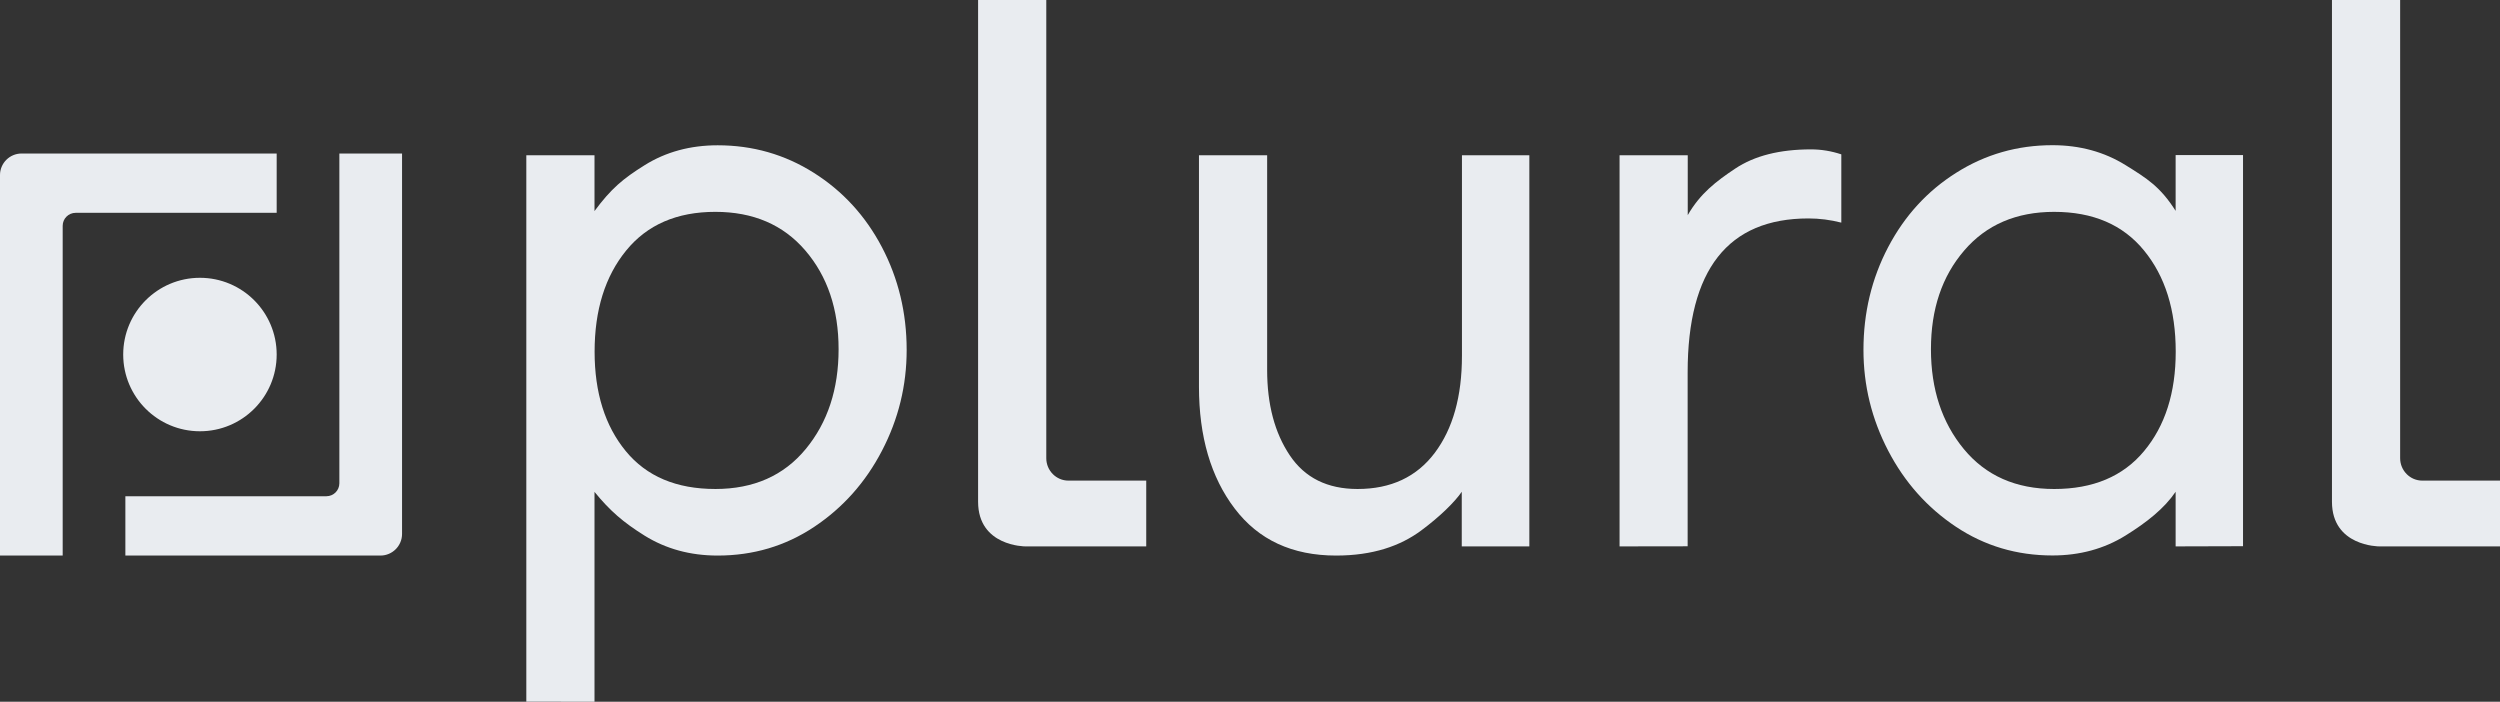 <svg fill="none" height="96" viewBox="0 0 342 96" width="342" xmlns="http://www.w3.org/2000/svg"><rect x="0" y="0" width="342" height="96" fill="#333333" stroke="none"/><g fill="#e9ecf0"><path d="m0 23.957v52.043h8.575v-45.111c0-.98.794-1.774 1.774-1.774h27.5v-8.115h-34.893c-1.633 0-2.957 1.324-2.957 2.957z"/><path d="m27.352 58.997c5.798 0 10.497-4.7 10.497-10.497s-4.7-10.497-10.497-10.497-10.497 4.7-10.497 10.497 4.7 10.497 10.497 10.497z"/><path d="m55 73.043v-52.043h-8.575v45.111c0 .98-.794 1.774-1.774 1.774h-27.5v8.115h34.892c1.633 0 2.957-1.324 2.957-2.957z"/><path d="m72 95.986v-74.747h9.327v7.634c2.288-3.095 3.93-4.444 6.851-6.271 2.921-1.827 6.258-2.727 10-2.727 4.791 0 9.179 1.254 13.149 3.763 3.97 2.508 7.079 5.903 9.327 10.183 2.248 4.294 3.378 8.97 3.378 14.055 0 4.853-1.117 9.447-3.378 13.783-2.248 4.322-5.343 7.798-9.273 10.415-3.93 2.617-8.331 3.926-13.203 3.926-3.755 0-7.079-.913-10-2.727-2.921-1.827-4.724-3.381-6.851-5.985v28.71zm25.855-29.092c5.249 0 9.367-1.827 12.368-5.467 3.002-3.64 4.496-8.193 4.496-13.66 0-5.467-1.521-9.965-4.549-13.496-3.029-3.531-7.134-5.289-12.315-5.289-5.249 0-9.314 1.759-12.194 5.289s-4.32 8.139-4.32 13.837c0 5.617 1.427 10.156 4.266 13.605 2.84 3.463 6.931 5.18 12.248 5.18z"/><path d="m209.187 74.747h-9.219v-7.471c-.929 1.363-2.961 3.381-5.559 5.303-2.853 2.113-6.608 3.422-11.628 3.422-5.99 0-10.62-2.14-13.877-6.435-3.257-4.281-4.885-9.843-4.885-16.672v-31.655h9.327v29.378c0 4.703 1.036 8.602 3.095 11.669 2.06 3.081 5.155 4.608 9.274 4.608 4.562 0 8.088-1.65 10.565-4.949 2.476-3.299 3.715-7.716 3.715-13.264v-27.442h9.219v53.508z"/><path d="m221.556 74.747v-53.508h9.327v8.193c1.696-2.958 3.89-4.635 6.514-6.38 2.625-1.745 6.07-2.617 10.337-2.617 1.426 0 2.812.232 4.158.682v9.338c-1.494-.382-3.001-.573-4.495-.573-11.009 0-16.527 7.021-16.527 21.062v23.789z"/><path d="m297.626 74.747v-7.471c-1.548 2.277-3.93 4.172-6.851 5.985-2.92 1.813-6.258 2.727-10 2.727-4.872 0-9.273-1.309-13.203-3.926-3.93-2.617-7.026-6.094-9.273-10.415-2.248-4.322-3.378-8.916-3.378-13.782 0-5.085 1.13-9.774 3.378-14.055 2.247-4.281 5.356-7.689 9.327-10.184 3.97-2.508 8.358-3.763 13.149-3.763 3.742 0 7.08.913 10 2.727 2.921 1.813 4.751 2.945 6.851 6.257v-7.634h9.219v53.508zm-4.321-13.033c2.881-3.449 4.334-7.989 4.334-13.605 0-5.698-1.44-10.306-4.334-13.837-2.88-3.531-6.985-5.289-12.301-5.289-5.168 0-9.273 1.759-12.301 5.289-3.042 3.531-4.55 8.03-4.55 13.496 0 5.467 1.494 10.02 4.496 13.66 3.001 3.64 7.119 5.467 12.368 5.467 5.303 0 9.408-1.718 12.288-5.18z"/><path d="m156.805 65.749v8.997h-9.098c-1.858 0-4.953 0-7.47 0 0 0-6.434 0-6.434-6.107v-68.64h9.328v62.682c0 1.69 1.359 3.067 3.028 3.067z"/><path d="m342 65.749v8.997h-9.098c-1.858 0-4.953 0-7.457 0 0 0-6.433 0-6.433-6.107v-68.64h9.327v62.682c0 1.69 1.359 3.067 3.028 3.067z"/></g></svg>